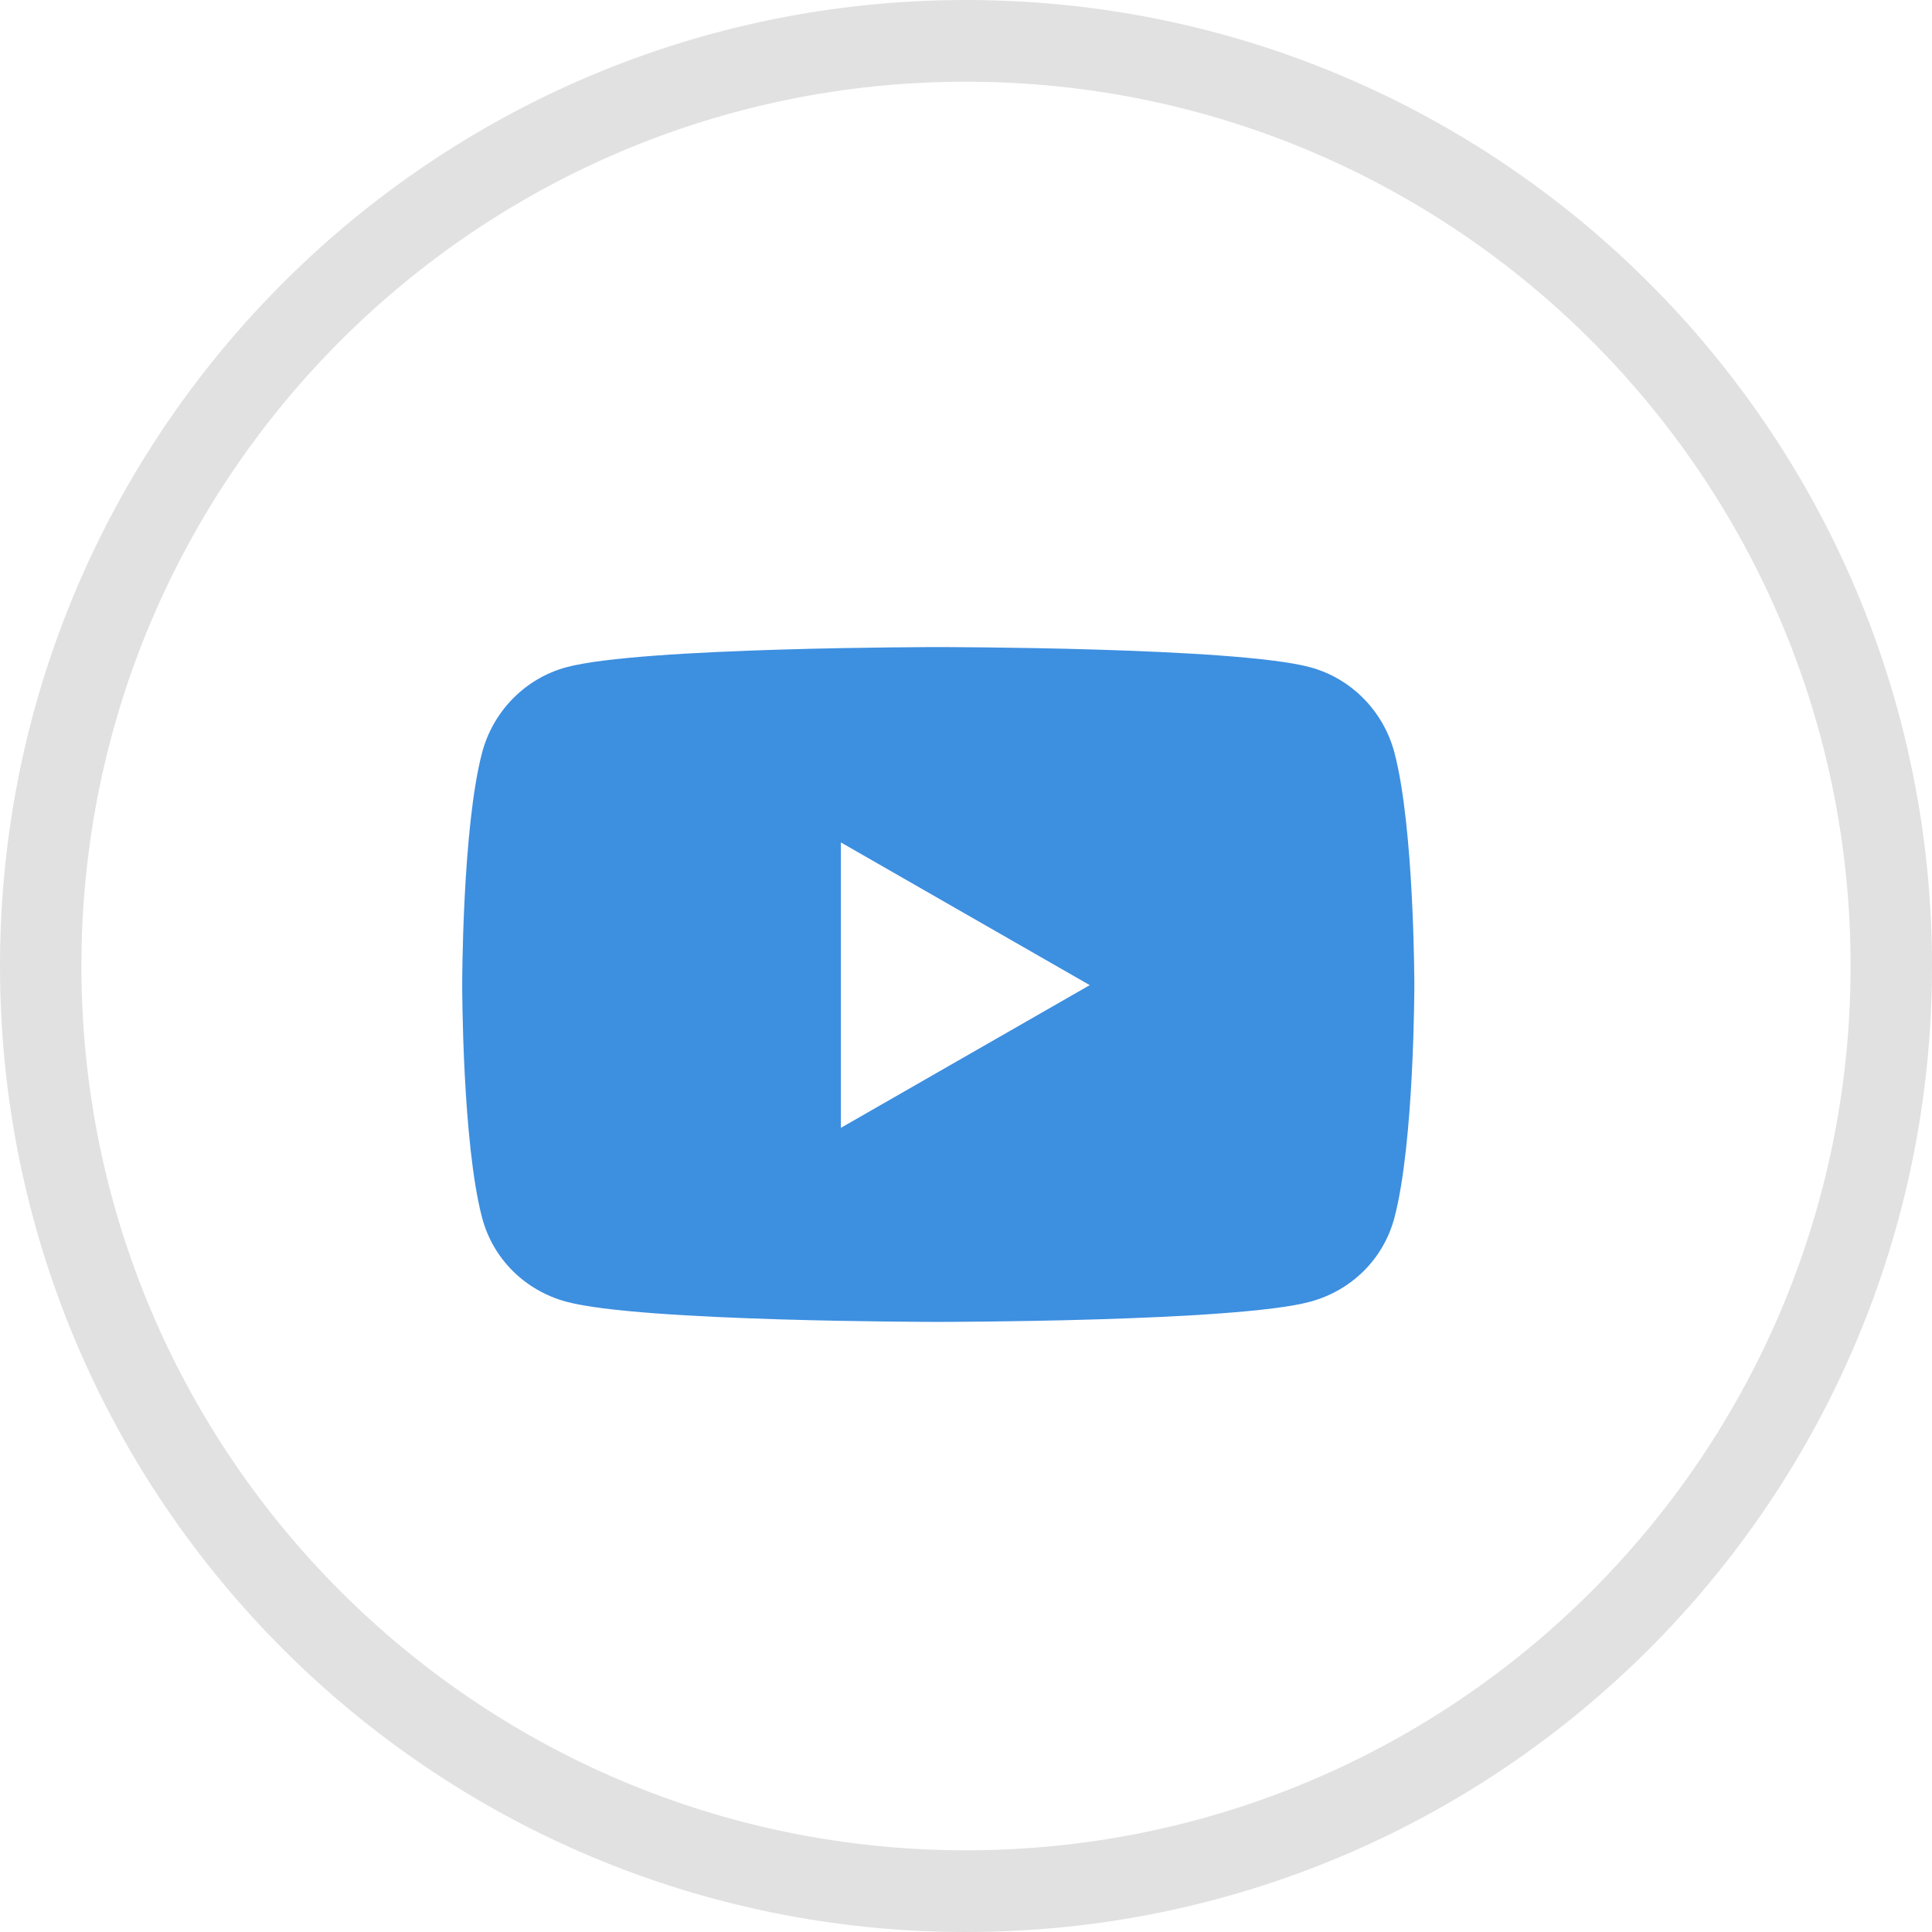 <svg width="209" height="209" viewBox="0 0 209 209" fill="none" xmlns="http://www.w3.org/2000/svg">
<path fill-rule="evenodd" clip-rule="evenodd" d="M104.5 8.839C51.633 8.839 8.806 51.684 8.806 104.5C8.806 157.316 51.633 200.161 104.5 200.161C157.367 200.161 200.194 157.316 200.194 104.5C200.194 51.684 157.367 8.839 104.5 8.839ZM0 104.5C0 46.77 46.803 0 104.5 0C162.197 0 209 46.77 209 104.5C209 162.23 162.197 209 104.5 209C46.803 209 0 162.23 0 104.5Z" fill="#E1E1E1"/>
<path fill-rule="evenodd" clip-rule="evenodd" d="M141.741 72.183C146.173 73.385 149.663 76.926 150.848 81.422C153 89.571 153 106.574 153 106.574C153 106.574 153 123.576 150.848 131.725C149.663 136.221 146.173 139.615 141.741 140.816C133.709 143 101.5 143 101.5 143C101.5 143 69.291 143 61.259 140.816C56.827 139.615 53.337 136.221 52.152 131.725C50 123.576 50 106.574 50 106.574C50 106.574 50 89.571 52.152 81.422C53.337 76.926 56.827 73.385 61.259 72.183C69.291 70 101.5 70 101.5 70C101.5 70 133.709 70 141.741 72.183ZM90.966 91.133V122.007L117.887 106.57L90.966 91.133Z" fill="#3D8FE0"/>
<mask id="mask0" mask-type="alpha" maskUnits="userSpaceOnUse" x="50" y="70" width="103" height="73">
<path fill-rule="evenodd" clip-rule="evenodd" d="M141.741 72.183C146.173 73.385 149.663 76.926 150.848 81.422C153 89.571 153 106.574 153 106.574C153 106.574 153 123.576 150.848 131.725C149.663 136.221 146.173 139.615 141.741 140.816C133.709 143 101.5 143 101.5 143C101.5 143 69.291 143 61.259 140.816C56.827 139.615 53.337 136.221 52.152 131.725C50 123.576 50 106.574 50 106.574C50 106.574 50 89.571 52.152 81.422C53.337 76.926 56.827 73.385 61.259 72.183C69.291 70 101.5 70 101.5 70C101.5 70 133.709 70 141.741 72.183ZM90.966 91.133V122.007L117.887 106.57L90.966 91.133Z" fill="white"/>
</mask>
<g mask="url(#mask0)">
</g>
</svg>
